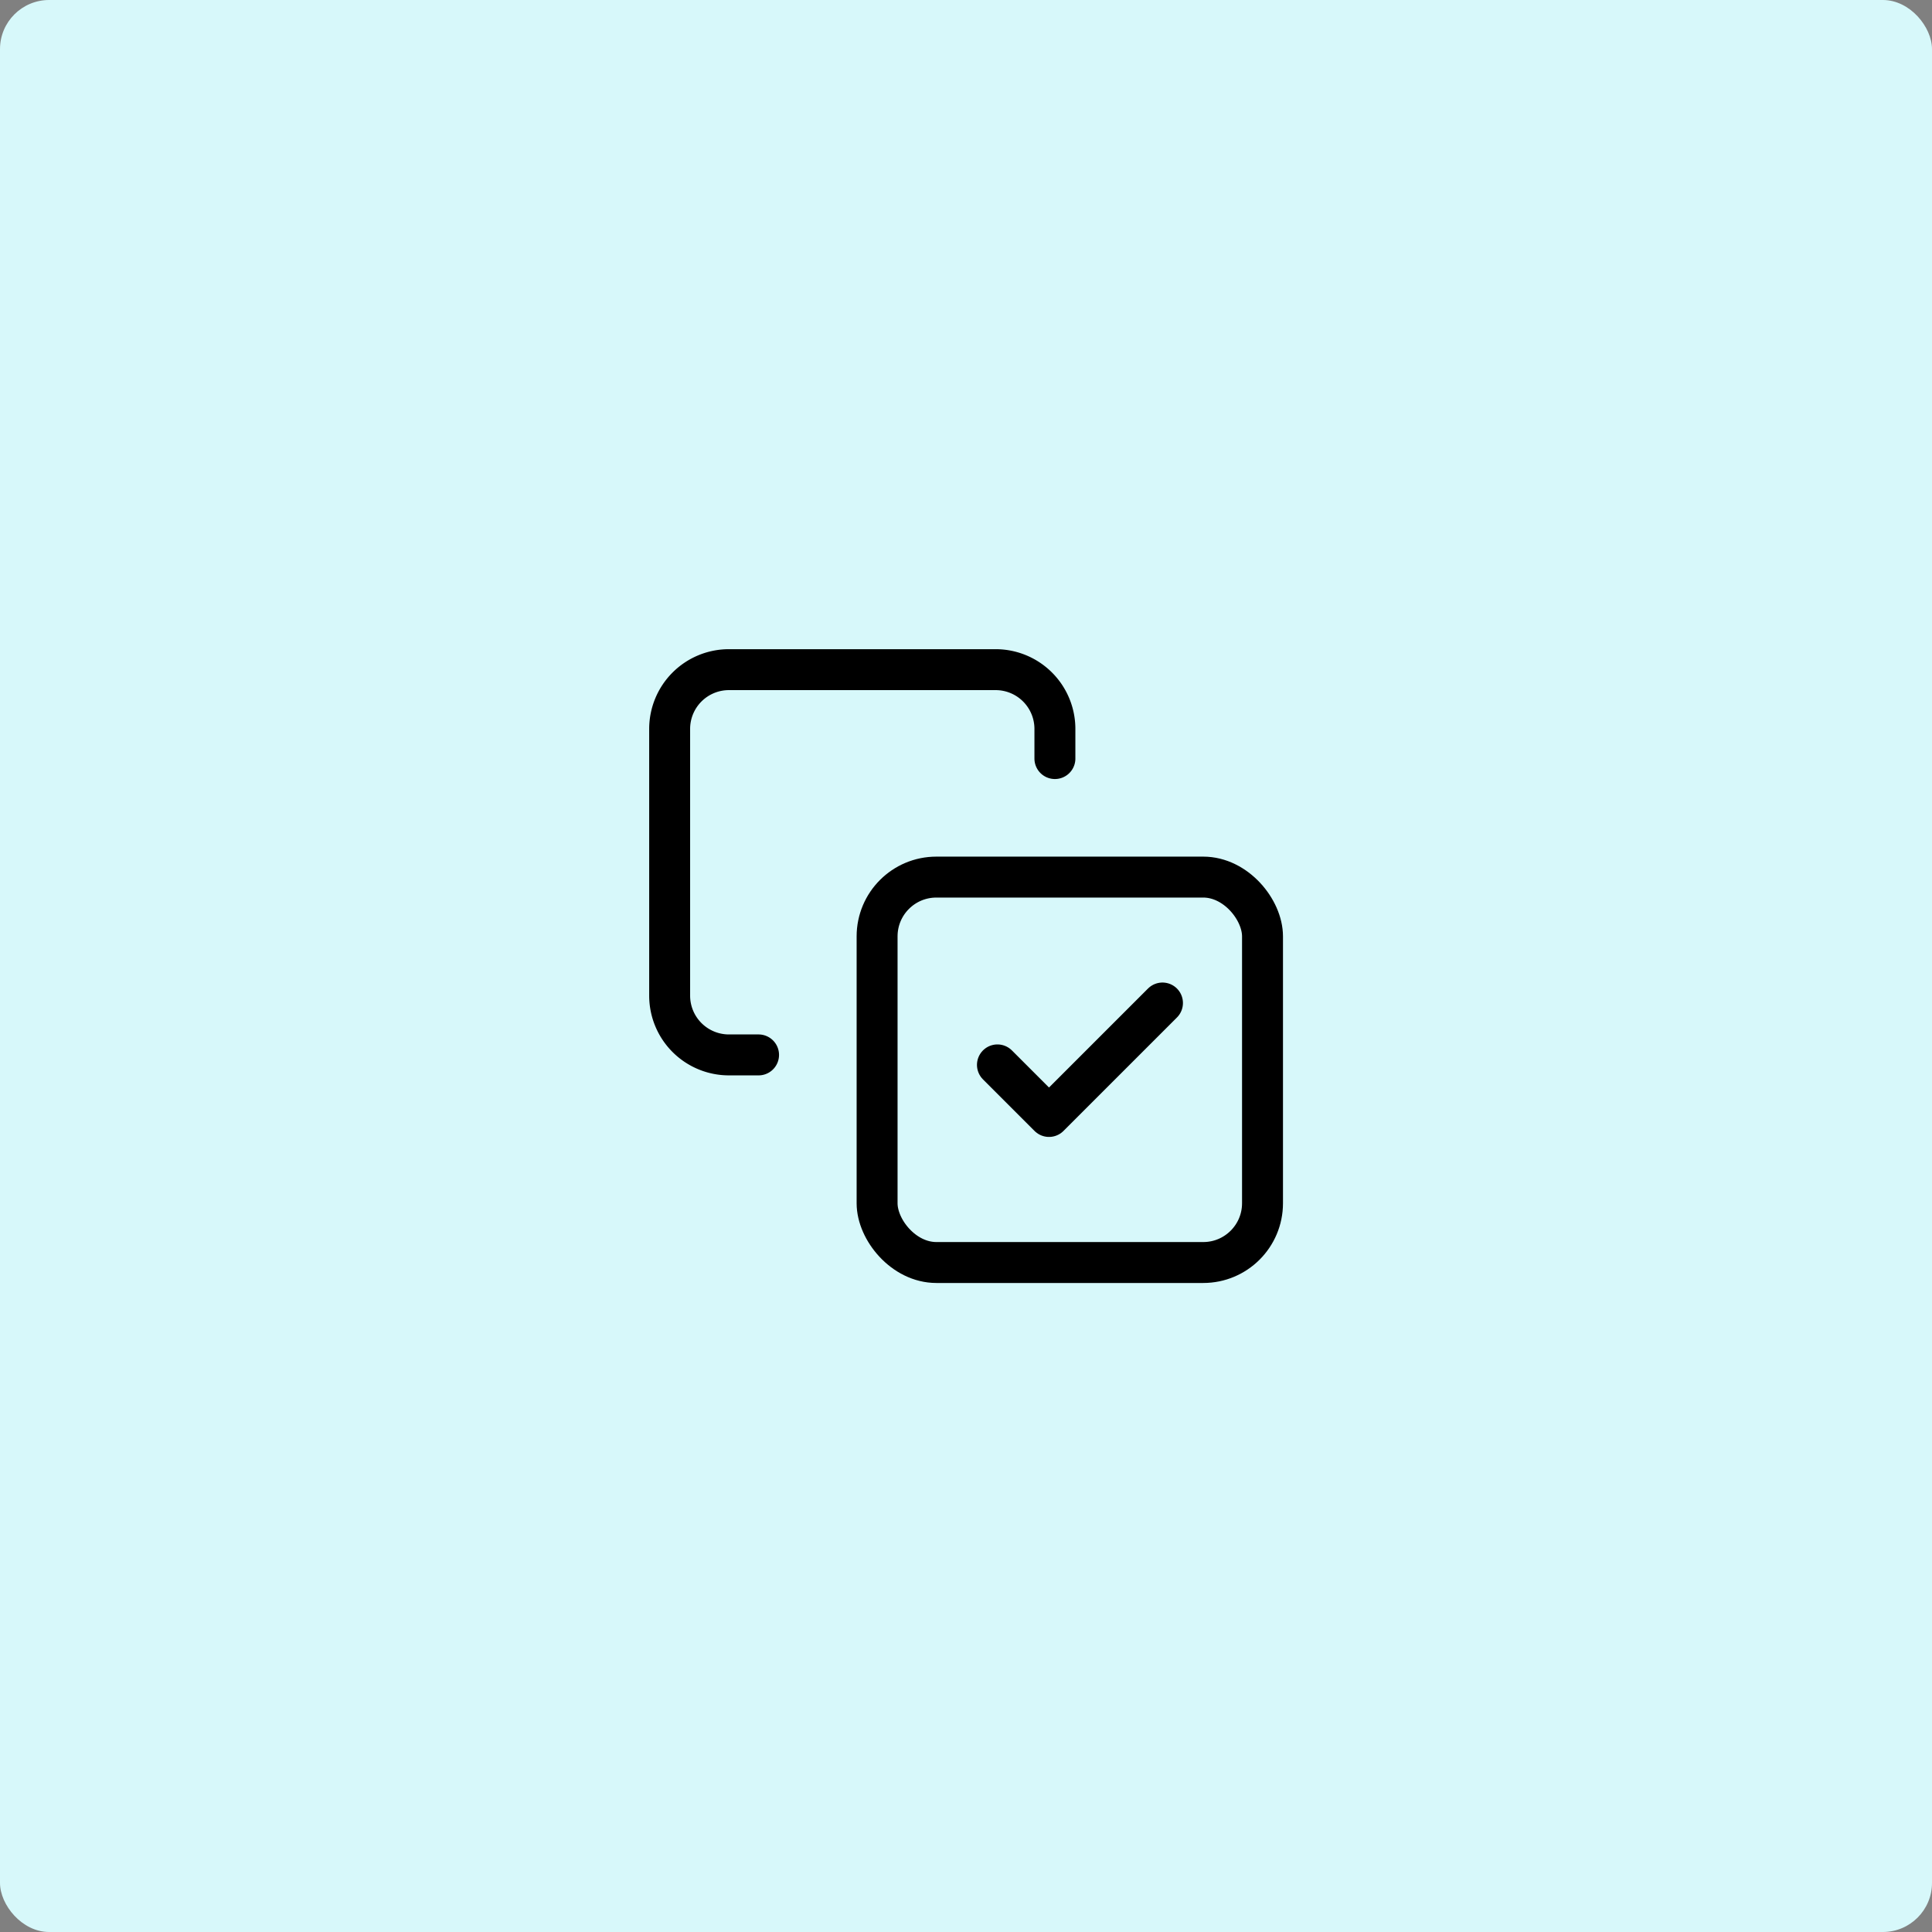 <svg id="Layer_1" data-name="Layer 1" xmlns="http://www.w3.org/2000/svg" viewBox="0 0 118 118"><rect x="0" y="0" width="118" height="118" fill="#808080" stroke="none"/><defs><style>.cls-1{fill:#d7f8fa;}.cls-2{fill:none;stroke:#000;stroke-linecap:round;stroke-linejoin:round;stroke-width:2.5px;}</style></defs><rect class="cls-1" width="118" height="118" rx="3"/><rect class="cls-2" x="53.57" y="53.57" width="23.54" height="23.54" rx="3.62"/><path class="cls-2" d="M46.33,64.43H44.52a3.62,3.62,0,0,1-3.62-3.62V44.52a3.62,3.62,0,0,1,3.62-3.62H60.81a3.62,3.62,0,0,1,3.62,3.62v1.81"/><polyline class="cls-2" points="71 61.26 64.07 68.19 60.92 65.04"/></svg>